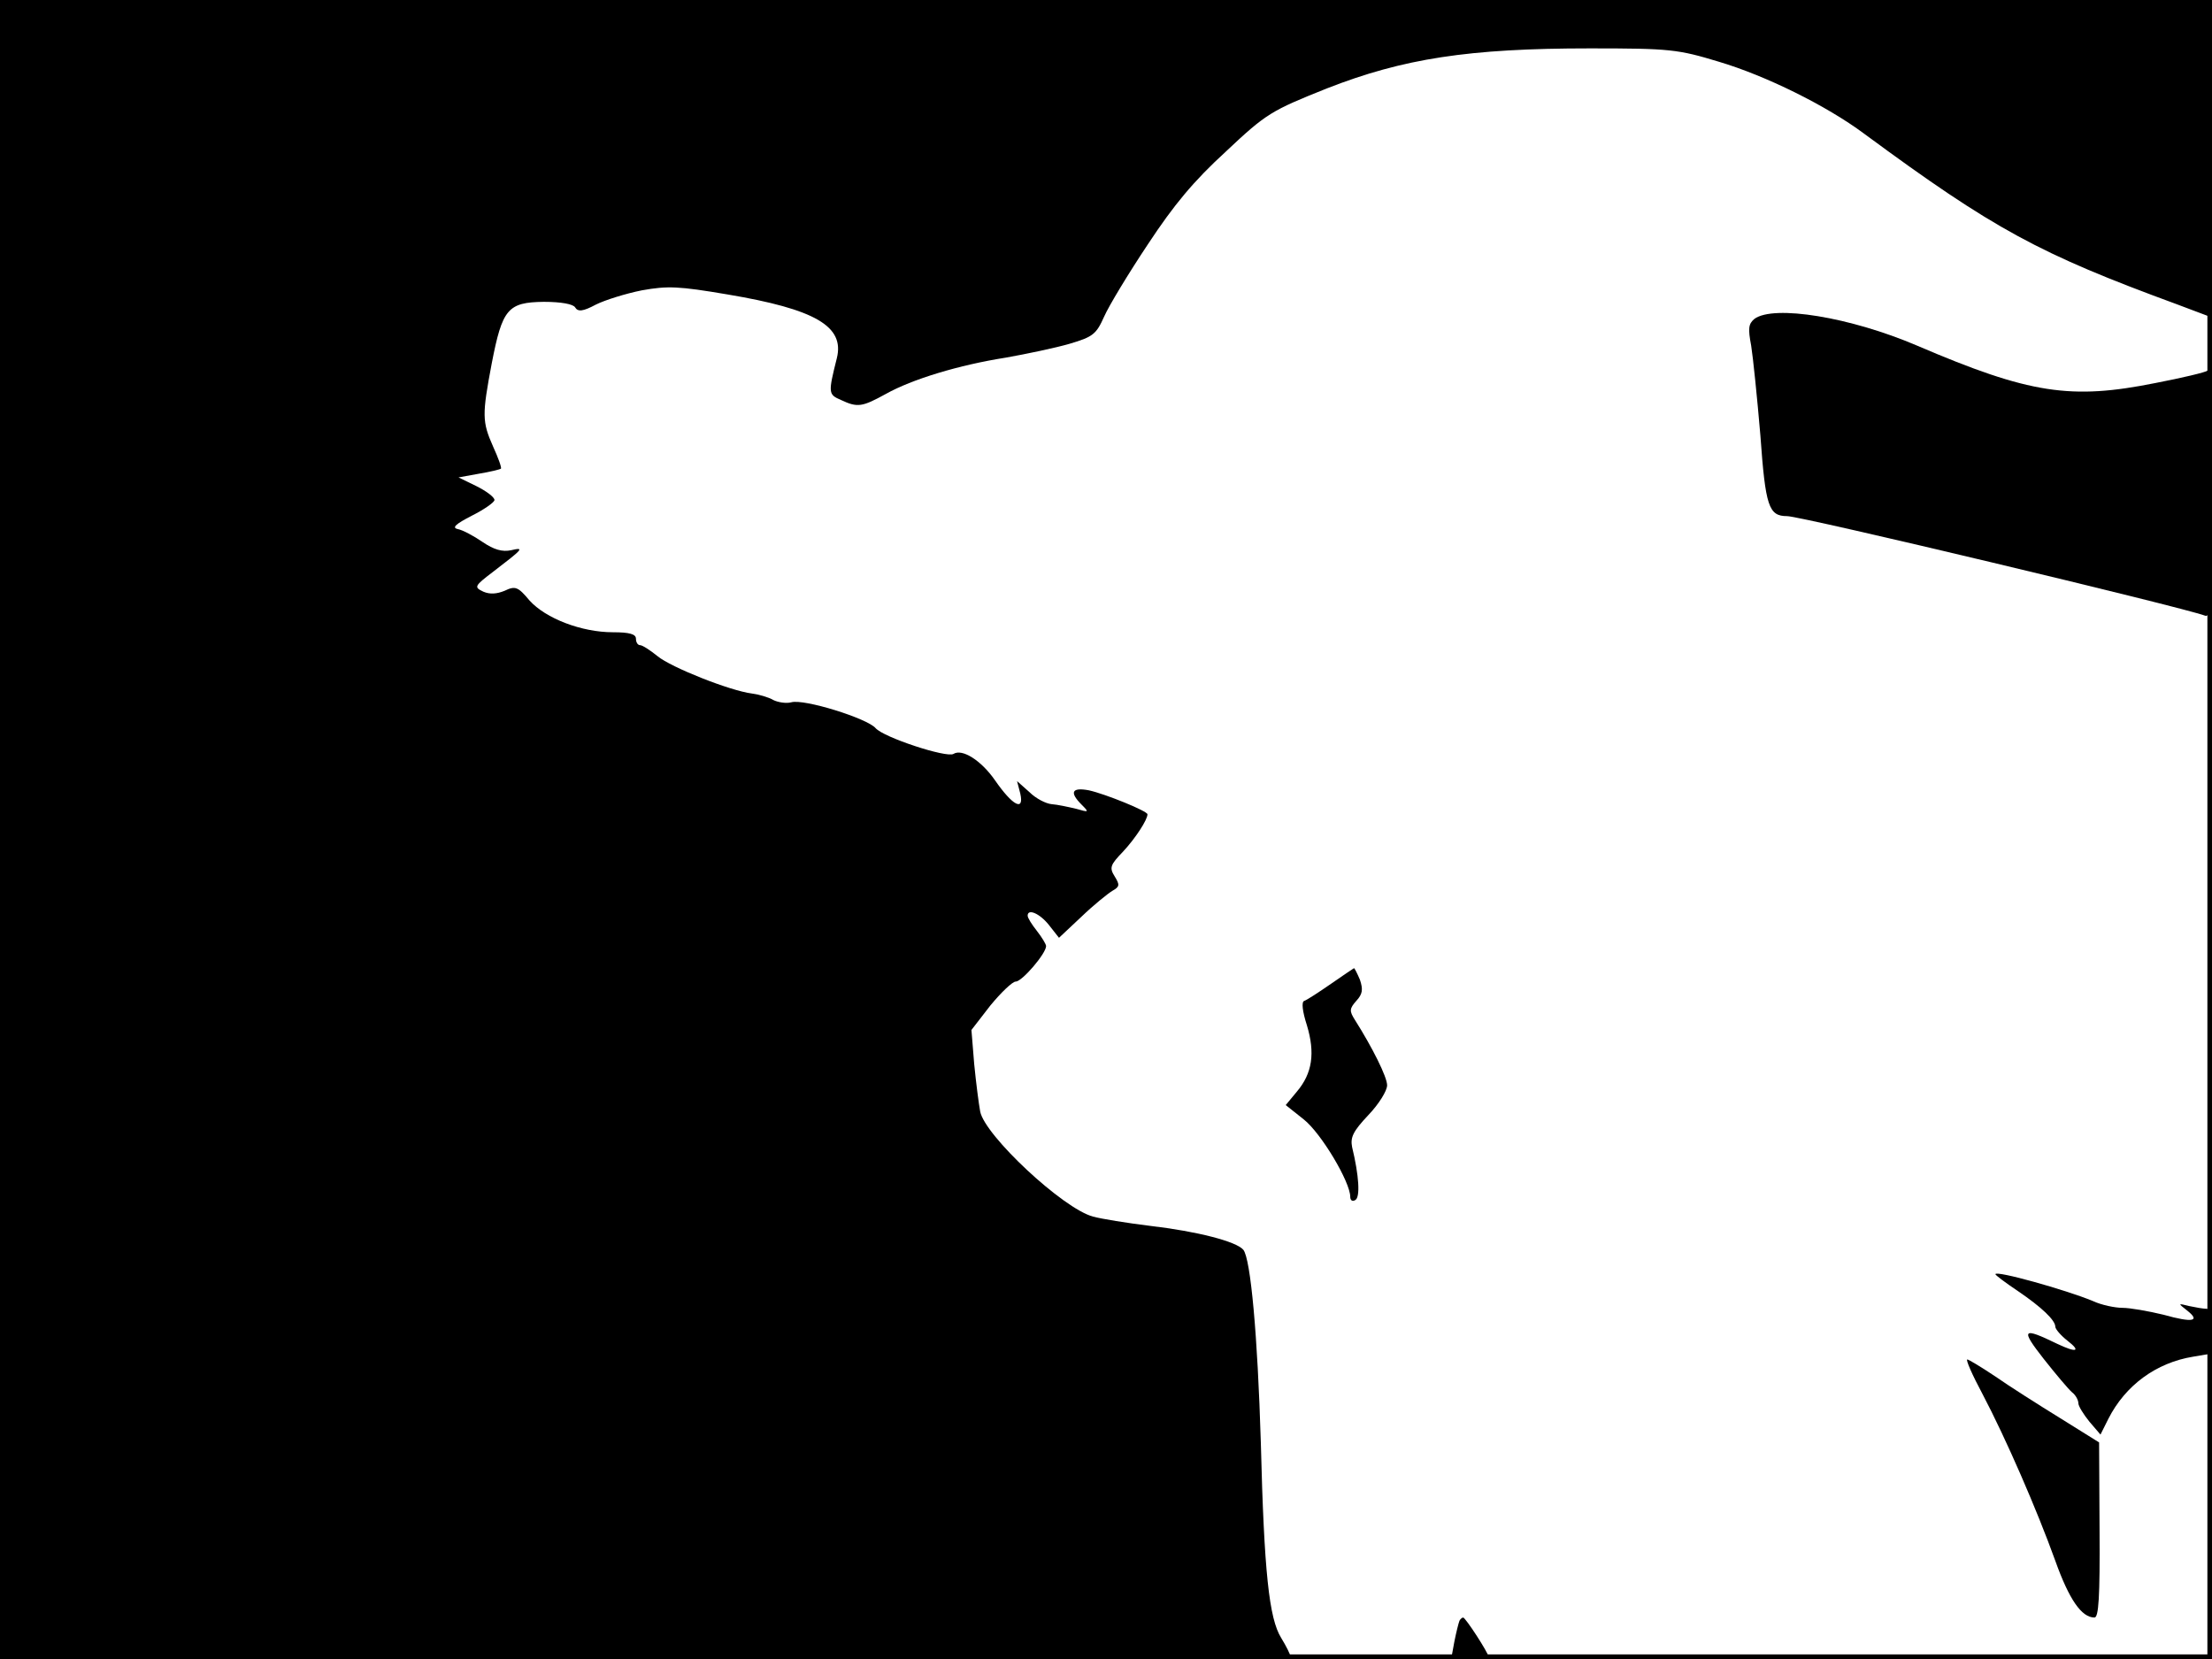<?xml version="1.0" standalone="no"?>
<!DOCTYPE svg PUBLIC "-//W3C//DTD SVG 20010904//EN"
 "http://www.w3.org/TR/2001/REC-SVG-20010904/DTD/svg10.dtd">
<svg version="1.0" xmlns="http://www.w3.org/2000/svg"
 width="480pt" height="360pt" viewBox="0 0 480 360"
 preserveAspectRatio="xMidYMid meet">
<rect width="1" height="360" fill="#000000"/>
<rect x="479" width="1" height="360" fill="#000000"/>
<rect width="480" height="1" fill="#000000"/>
<rect y="359" width="480" height="1" fill="#000000"/>
<g transform="translate(0,360) scale(0.1,-0.1)"
fill="#000000" stroke="none">
<path d="M0 1800 l0 -1800 1400 0 c770 0 1400 3 1400 6 0 4 -9 22 -20 40 -26
42 -37 142 -44 423 -7 233 -22 399 -38 419 -15 18 -100 40 -203 52 -49 6 -105
15 -123 20 -65 17 -235 176 -245 228 -3 16 -9 62 -13 103 l-6 74 41 53 c23 28
48 52 55 52 14 0 66 61 66 77 0 4 -9 19 -20 33 -11 14 -20 28 -20 33 0 16 26
5 46 -20 l22 -28 49 46 c26 25 57 50 67 56 16 9 16 13 5 31 -12 19 -10 25 18
54 27 29 53 69 53 81 0 7 -91 44 -127 52 -37 7 -43 -4 -16 -31 17 -17 16 -17
-12 -9 -17 4 -40 9 -53 10 -12 1 -34 12 -48 26 l-27 24 7 -27 c9 -40 -17 -26
-55 29 -30 43 -71 69 -90 57 -15 -9 -152 36 -169 56 -18 21 -155 64 -183 56
-11 -3 -29 0 -39 5 -10 6 -31 12 -46 14 -48 6 -176 57 -205 81 -16 13 -33 24
-38 24 -5 0 -9 6 -9 14 0 10 -14 14 -50 14 -68 0 -146 30 -181 69 -25 30 -31
32 -54 21 -17 -7 -32 -8 -46 -2 -21 10 -20 12 22 44 64 49 68 53 38 46 -19 -4
-37 1 -62 18 -19 13 -43 26 -54 28 -13 3 -4 11 31 29 26 13 49 29 49 34 0 6
-17 19 -39 30 l-39 19 44 8 c24 4 45 9 48 11 2 2 -6 24 -17 48 -24 54 -24 69
-3 180 23 119 35 133 113 134 38 0 64 -5 68 -12 6 -10 17 -9 45 6 20 10 65 24
100 31 56 10 80 9 186 -9 190 -32 254 -69 237 -138 -19 -76 -19 -79 9 -91 36
-17 46 -15 97 13 57 32 159 63 261 79 45 8 107 21 138 30 51 15 58 21 75 59
10 23 53 94 95 157 56 85 99 137 169 201 88 83 99 89 219 137 166 65 308 87
571 87 174 0 191 -2 280 -29 101 -30 233 -95 315 -156 282 -208 381 -261 678
-370 l77 -29 0 345 0 344 -2400 0 -2400 0 0 -1800z"/>
<path d="M3807 2908 c-13 -11 -14 -21 -7 -58 4 -25 13 -112 20 -195 11 -154
18 -175 58 -175 31 0 856 -197 907 -216 13 -5 15 30 15 266 0 160 -4 269 -9
266 -5 -4 -56 -16 -113 -27 -184 -37 -273 -24 -518 81 -145 62 -311 89 -353
58z"/>
<path d="M2888 1465 c-26 -18 -52 -35 -58 -37 -6 -2 -4 -22 6 -53 18 -60 12
-104 -22 -144 l-24 -29 39 -31 c38 -30 101 -136 101 -168 0 -8 5 -11 11 -7 11
6 8 53 -7 115 -4 21 2 34 35 69 23 24 41 53 41 65 0 18 -32 82 -70 142 -12 19
-12 24 3 41 14 15 15 25 8 46 -6 14 -12 26 -13 25 -2 -1 -24 -16 -50 -34z"/>
<path d="M4330 835 c0 -2 21 -18 48 -36 53 -36 82 -64 82 -78 0 -5 12 -19 26
-30 31 -24 20 -27 -22 -7 -76 37 -80 32 -29 -33 26 -33 54 -66 61 -72 8 -6 14
-17 14 -24 0 -6 11 -24 24 -40 l24 -28 17 34 c37 73 104 122 184 135 l41 7 0
48 c0 33 -4 49 -12 49 -7 0 -24 3 -38 6 -24 6 -24 6 -5 -9 31 -24 14 -28 -50
-10 -33 8 -73 15 -89 15 -16 0 -46 6 -65 15 -58 24 -211 67 -211 58z"/>
<path d="M4302 575 c51 -97 118 -251 158 -362 30 -84 57 -123 85 -123 9 0 12
44 11 190 l-1 190 -85 53 c-47 29 -110 69 -140 90 -30 20 -58 37 -61 37 -4 0
11 -34 33 -75z"/>
<path d="M3167 83 c-2 -5 -7 -25 -11 -45 l-7 -38 41 0 c22 0 40 2 40 5 0 8
-50 85 -55 85 -2 0 -6 -3 -8 -7z"/>
</g>
</svg>
